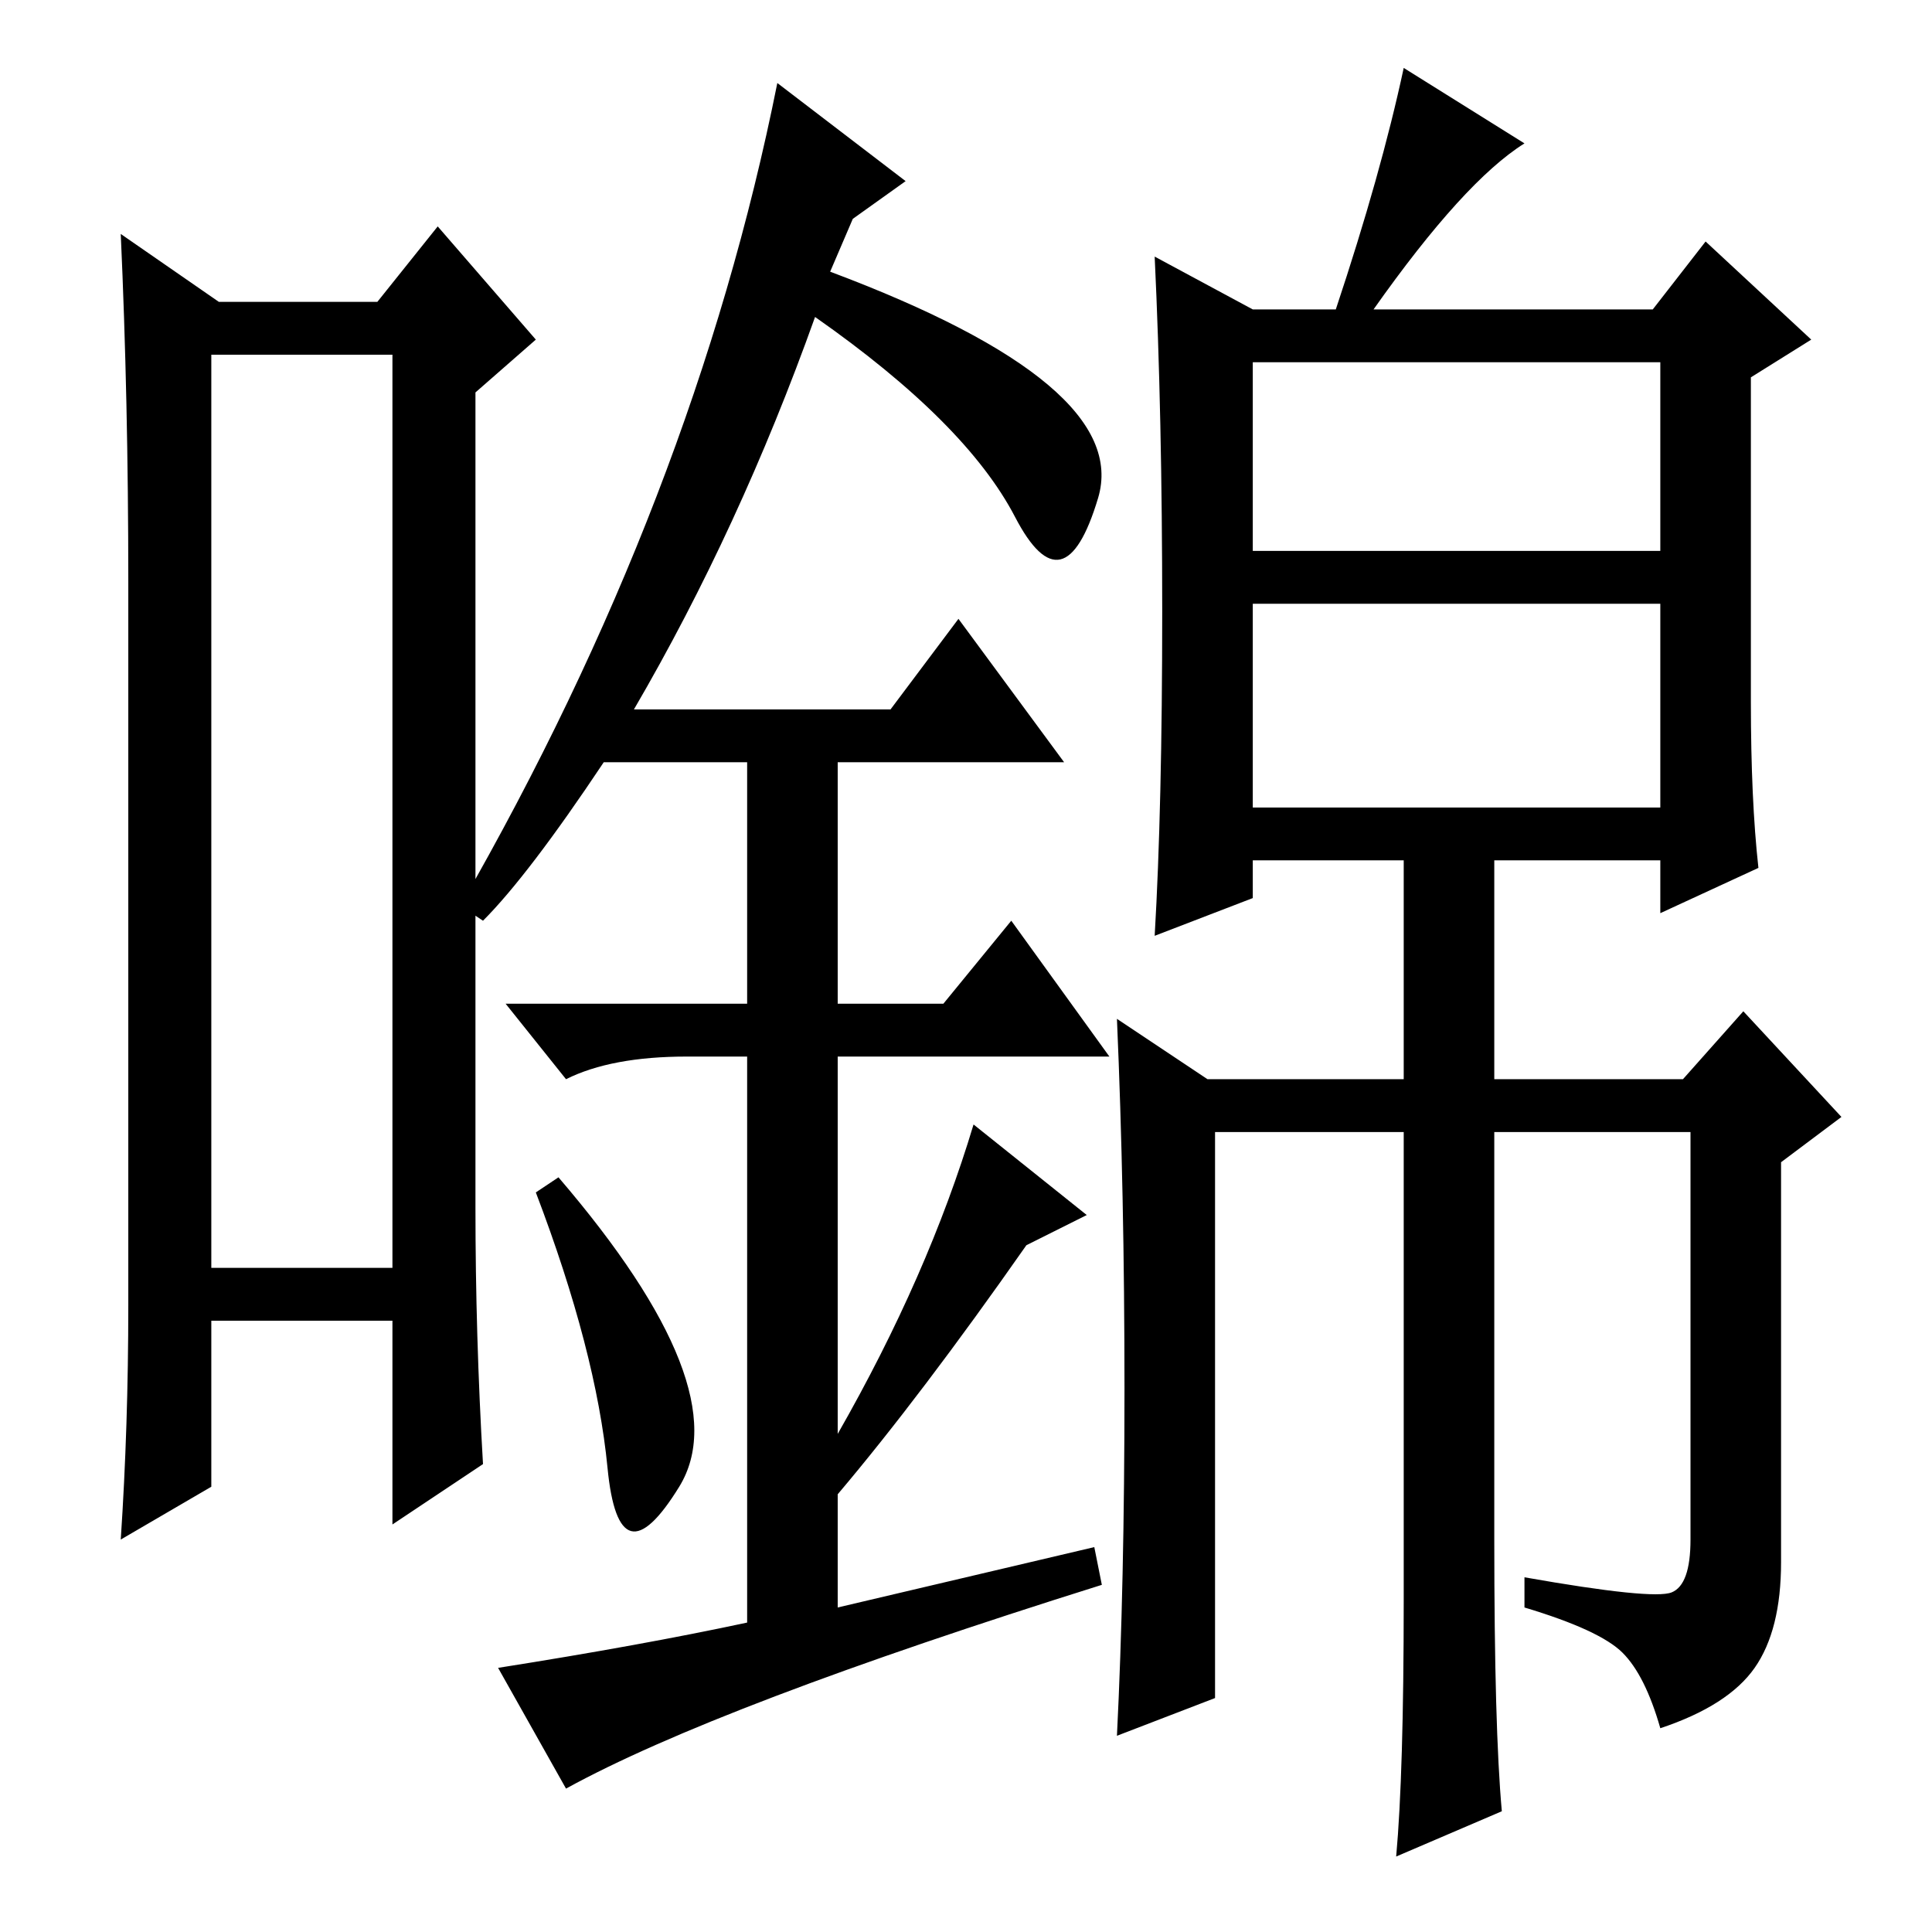 <?xml version="1.0" standalone="no"?>
<!DOCTYPE svg PUBLIC "-//W3C//DTD SVG 1.1//EN" "http://www.w3.org/Graphics/SVG/1.1/DTD/svg11.dtd" >
<svg xmlns="http://www.w3.org/2000/svg" xmlns:xlink="http://www.w3.org/1999/xlink" version="1.1" viewBox="0 -36 256 256">
  <g transform="matrix(1 0 0 -1 0 220)">
   <path fill="currentColor"
d="M80.5 61.5q-1.5 15.5 -9.5 36.5l3 2q24 -28 16 -41t-9.5 2.5zM127 174l14 -19h-30v-32h14l9 11l13 -18h-36v-50q12 21 18 41l15 -12l-8 -4q-14 -20 -25 -33v-15l34 8l1 -5q-51 -16 -71 -27l-9 16q19 3 33 6v75h-8q-10 0 -16 -3l-8 10h32v32h-19q-10 -15 -16 -21l-3 2
q31 54 42 109l17 -13l-7 -5l-3 -7q40 -15 35.5 -30t-11 -2.5t-26.5 26.5q-10 -28 -24 -52h34zM28 209v-121h24v121h-24zM29 216h21l8 10l13 -15l-8 -7v-108q0 -17 1 -34l-12 -8v27h-24v-22l-12 -7q1 15 1 31v96q0 24 -1 46zM166 183h54v25h-54v-25zM166 149h54v27h-54v-27z
M221.5 45q2.5 1 2.5 7v54h-26v-54q0 -25 1 -36l-14 -6q1 11 1 34v62h-25v-75l-13 -5q1 20 1 46t-1 49l12 -8h26v29h-20v-5l-13 -5q1 17 1 43t-1 47l13 -7h11q6 18 9 32l16 -10q-8 -5 -20 -22h37l7 9l14 -13l-8 -5v-43q0 -13 1 -22l-13 -6v7h-22v-29h25l8 9l13 -14l-8 -6v-53
q0 -9 -3.5 -14t-12.5 -8q-2 7 -5 10t-13 6v4q17 -3 19.5 -2z" />
  </g>

</svg>

